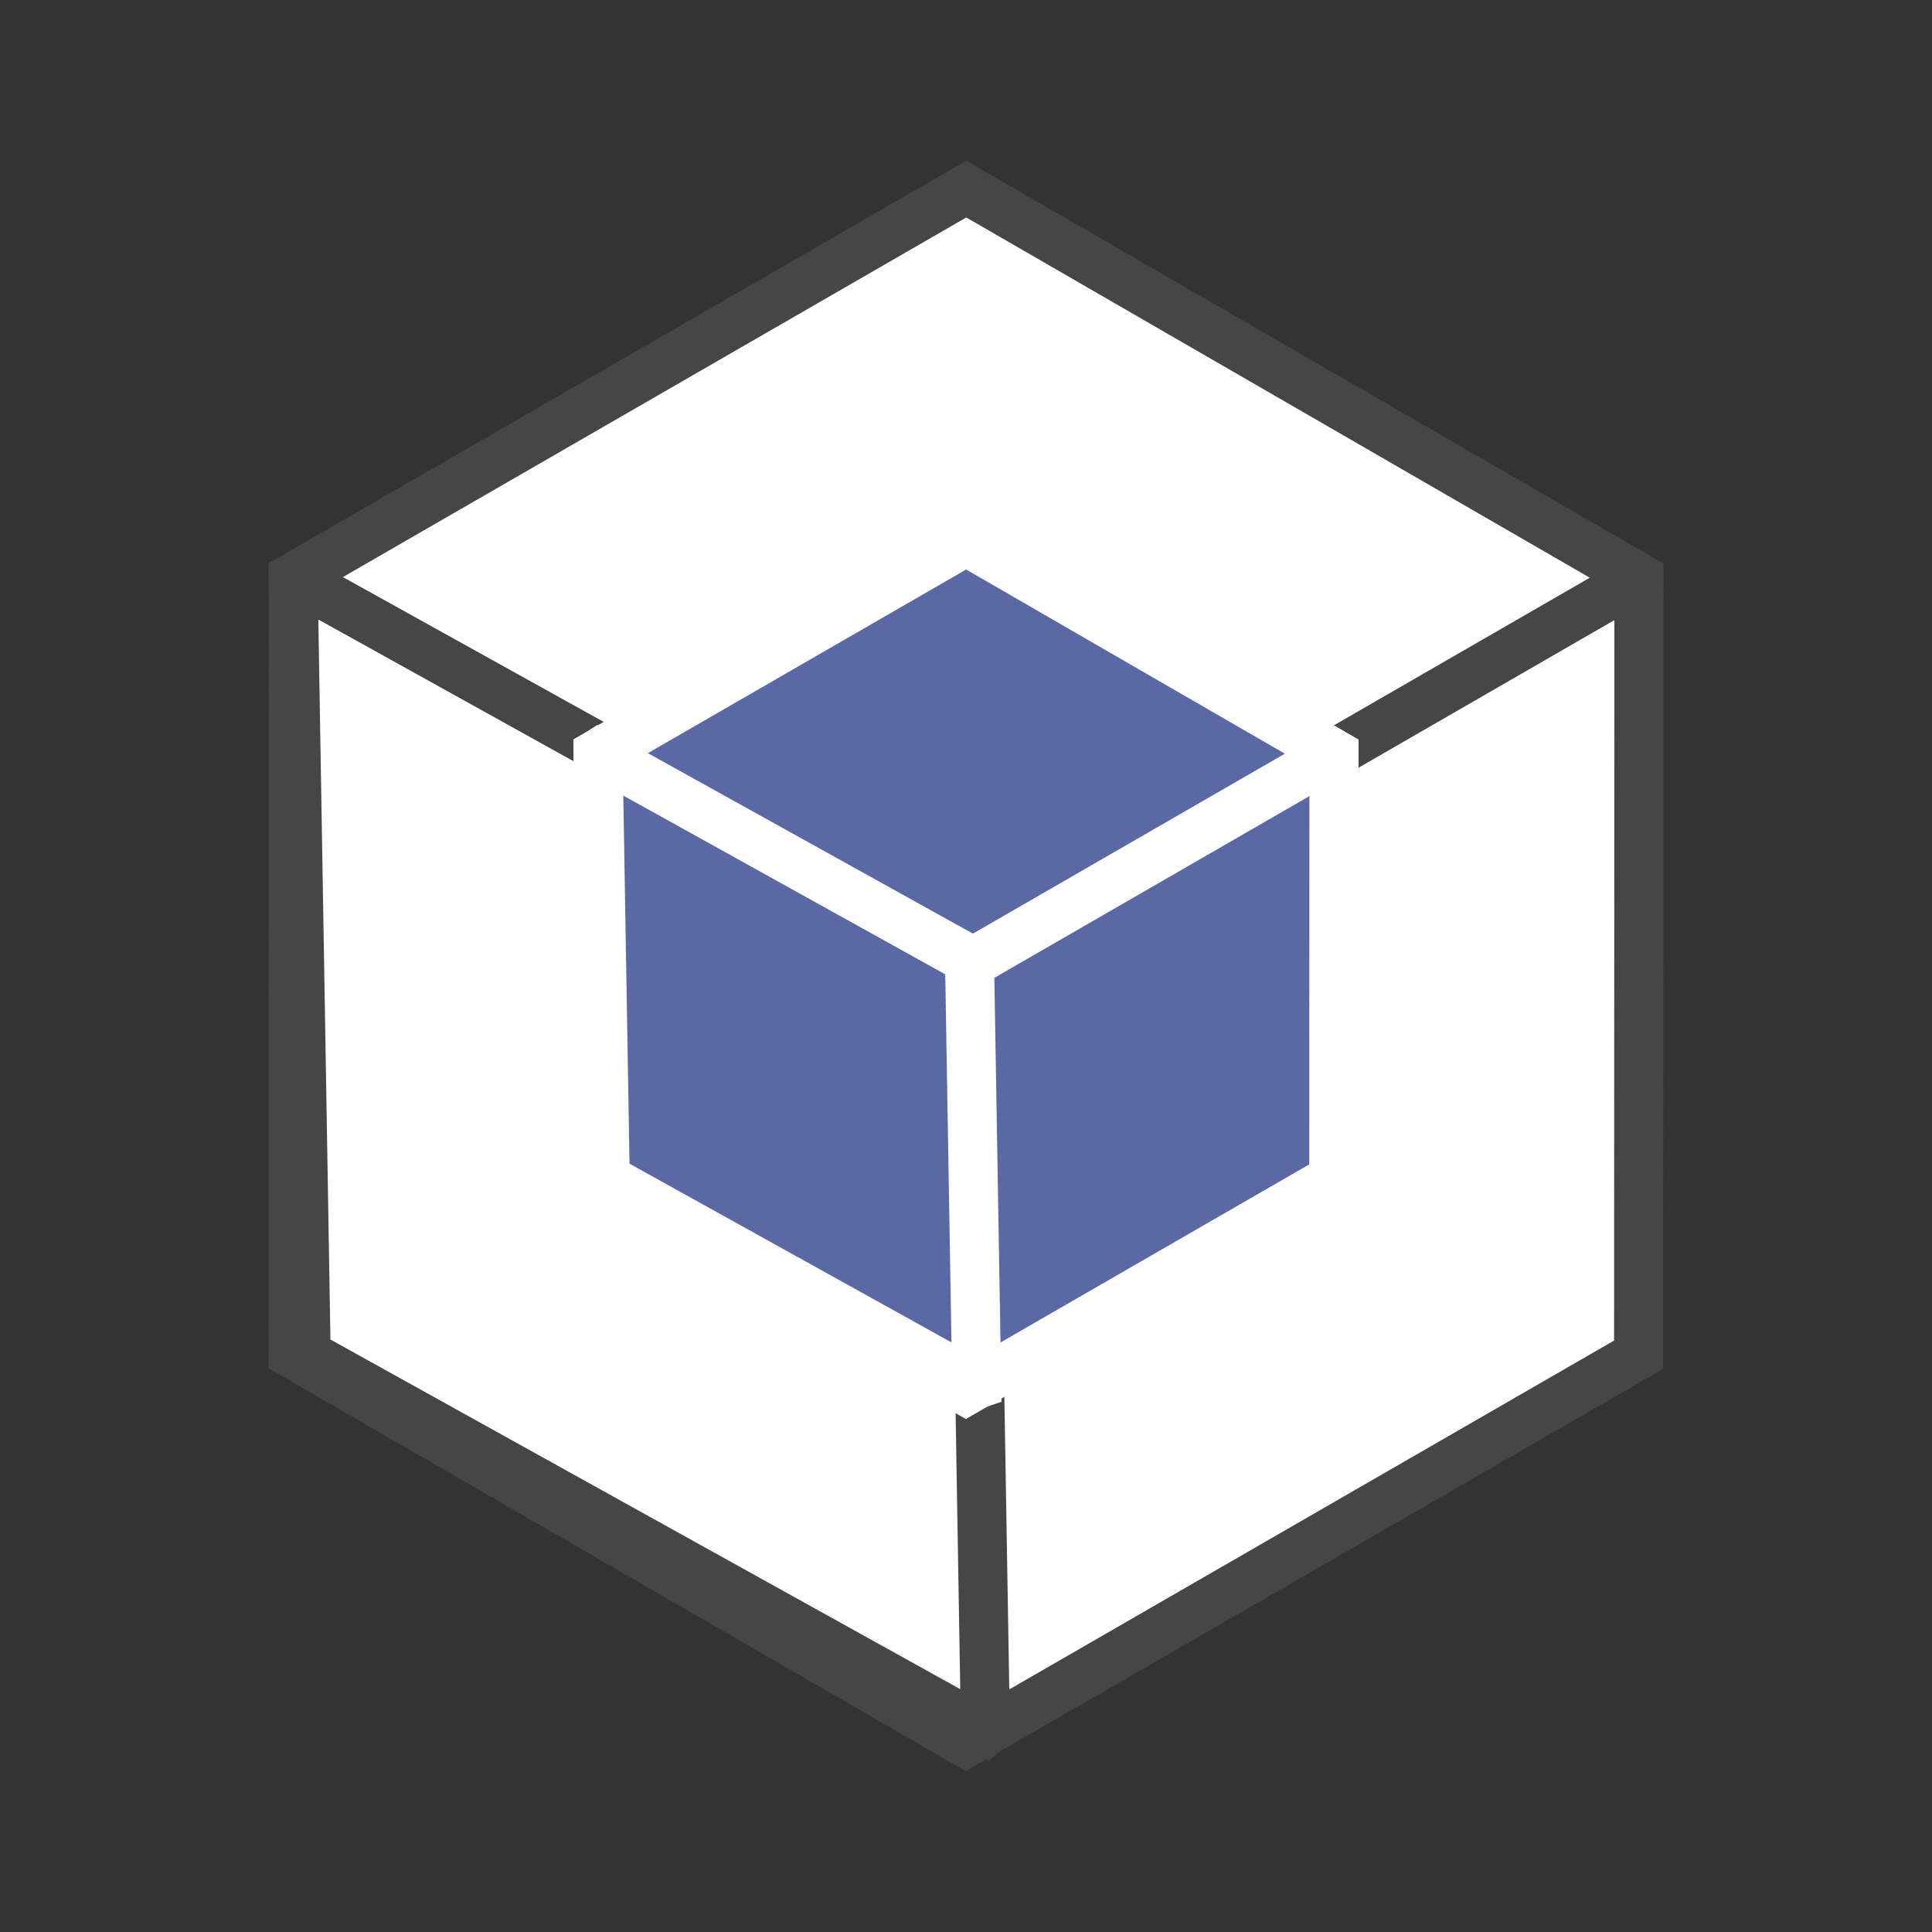 <?xml version="1.0" encoding="utf-8"?>
<!-- Generator: Adobe Illustrator 16.0.3, SVG Export Plug-In . SVG Version: 6.00 Build 0)  -->
<!DOCTYPE svg PUBLIC "-//W3C//DTD SVG 1.1//EN" "http://www.w3.org/Graphics/SVG/1.1/DTD/svg11.dtd">
<svg version="1.1" id="Layer_1" xmlns="http://www.w3.org/2000/svg" xmlns:xlink="http://www.w3.org/1999/xlink" x="0px" y="0px"
	 width="120px" height="120px" viewBox="0 0 120 120" enable-background="new 0 0 120 120" xml:space="preserve">
<rect x="0" y="0" width="120" height="120" fill="#333333" stroke="none"/>
<g id="Layer_1_1_">
	<g>
		<g>
			<polygon fill="#FFFFFF" stroke="#464646" stroke-width="3.045" stroke-miterlimit="10" points="59.983,108.25 18.205,84.111 
				18.22,35.859 60.016,11.75 101.795,35.889 101.776,84.144 			"/>
			<polygon fill="#FFFFFF" stroke="#464646" stroke-width="3.045" stroke-miterlimit="10" points="18.224,35.859 18.224,35.873 
				59.986,59.999 101.778,35.891 101.778,35.877 60.018,11.75 			"/>
			<polygon fill="#FFFFFF" stroke="#464646" stroke-width="3.045" stroke-miterlimit="10" points="18.216,35.874 18.205,35.88 
				19.017,84.104 61.202,107.524 61.209,107.518 60.399,59.296 			"/>
		</g>
		<g>
			<polygon fill="#5A69A4" stroke="#FFFFFF" stroke-width="3.045" stroke-miterlimit="10" points="59.991,86.382 37.148,73.185 
				37.157,46.801 60.009,33.616 82.854,46.816 82.844,73.201 			"/>
			<polygon fill="#5A69A4" stroke="#FFFFFF" stroke-width="3.045" stroke-miterlimit="10" points="37.157,46.801 37.157,46.807 
				59.991,59.999 82.844,46.817 82.844,46.811 60.009,33.616 			"/>
			<polygon fill="#5A69A4" stroke="#FFFFFF" stroke-width="3.045" stroke-miterlimit="10" points="37.154,46.808 37.148,46.812 
				37.592,73.182 60.658,85.986 60.664,85.984 60.219,59.614 			"/>
		</g>
	</g>
</g>
</svg>
